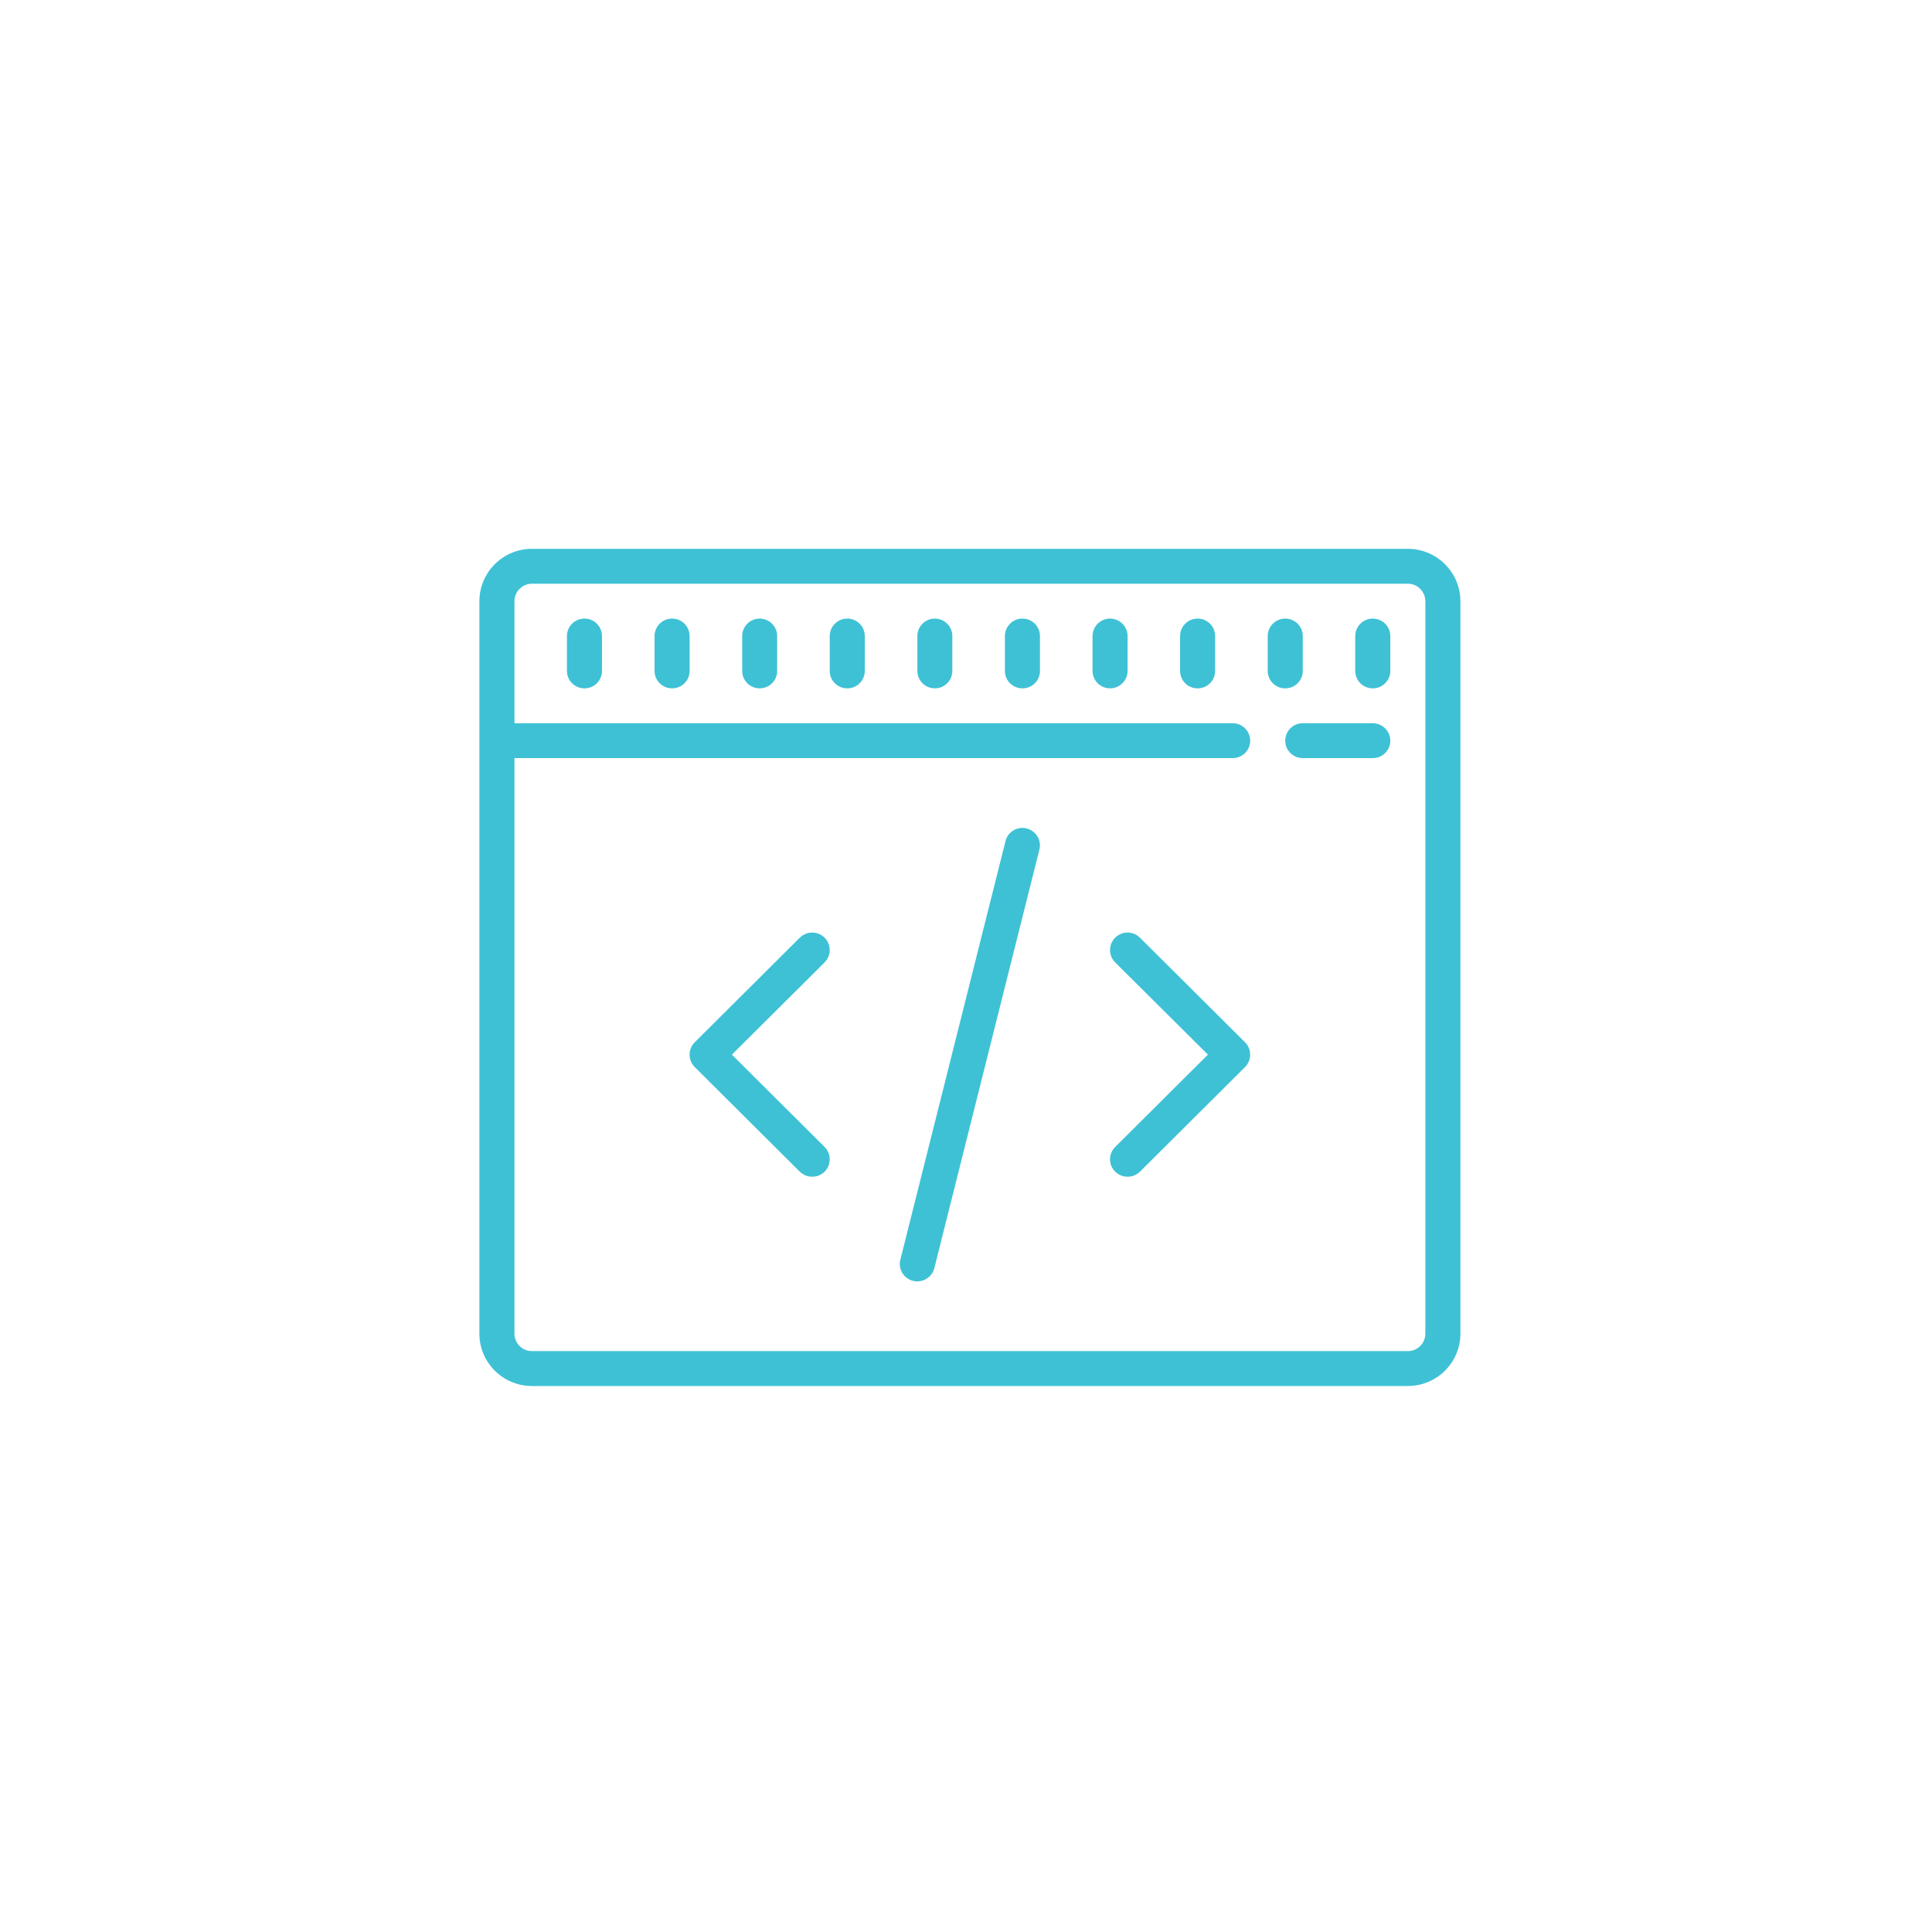 <?xml version="1.0" encoding="UTF-8"?>
<svg xmlns="http://www.w3.org/2000/svg" xmlns:xlink="http://www.w3.org/1999/xlink" width="90pt" height="90pt" viewBox="0 0 90 90" version="1.2">
<defs>
<clipPath id="clip1">
  <path d="M 22.305 25.566 L 68.055 25.566 L 68.055 64.566 L 22.305 64.566 Z M 22.305 25.566 "/>
</clipPath>
</defs>
<g id="surface1">
<g clip-path="url(#clip1)" clip-rule="nonzero">
<path style=" stroke:none;fill-rule:nonzero;fill:rgb(24.309%,75.69%,83.53%);fill-opacity:1;" d="M 24.781 25.566 C 23.43 25.566 22.332 26.664 22.332 28.004 L 22.332 62.129 C 22.332 63.473 23.43 64.566 24.781 64.566 L 65.582 64.566 C 66.93 64.566 68.031 63.473 68.031 62.129 L 68.031 28.004 C 68.031 26.664 66.93 25.566 65.582 25.566 Z M 24.781 27.191 L 65.582 27.191 C 66.031 27.191 66.398 27.559 66.398 28.004 L 66.398 62.129 C 66.398 62.578 66.031 62.941 65.582 62.941 L 24.781 62.941 C 24.332 62.941 23.965 62.578 23.965 62.129 L 23.965 35.316 L 57.422 35.316 C 57.875 35.316 58.238 34.953 58.238 34.504 C 58.238 34.059 57.875 33.691 57.422 33.691 L 23.965 33.691 L 23.965 28.004 C 23.965 27.559 24.332 27.191 24.781 27.191 Z M 27.227 28.816 C 26.773 28.816 26.41 29.184 26.41 29.629 L 26.41 31.254 C 26.41 31.703 26.773 32.066 27.227 32.066 C 27.68 32.066 28.043 31.703 28.043 31.254 L 28.043 29.629 C 28.043 29.184 27.68 28.816 27.227 28.816 Z M 31.309 28.816 C 30.855 28.816 30.492 29.184 30.492 29.629 L 30.492 31.254 C 30.492 31.703 30.855 32.066 31.309 32.066 C 31.762 32.066 32.125 31.703 32.125 31.254 L 32.125 29.629 C 32.125 29.184 31.762 28.816 31.309 28.816 Z M 35.387 28.816 C 34.938 28.816 34.574 29.184 34.574 29.629 L 34.574 31.254 C 34.574 31.703 34.938 32.066 35.387 32.066 C 35.84 32.066 36.203 31.703 36.203 31.254 L 36.203 29.629 C 36.203 29.184 35.84 28.816 35.387 28.816 Z M 39.469 28.816 C 39.016 28.816 38.652 29.184 38.652 29.629 L 38.652 31.254 C 38.652 31.703 39.016 32.066 39.469 32.066 C 39.922 32.066 40.285 31.703 40.285 31.254 L 40.285 29.629 C 40.285 29.184 39.922 28.816 39.469 28.816 Z M 43.551 28.816 C 43.098 28.816 42.734 29.184 42.734 29.629 L 42.734 31.254 C 42.734 31.703 43.098 32.066 43.551 32.066 C 44 32.066 44.363 31.703 44.363 31.254 L 44.363 29.629 C 44.363 29.184 44 28.816 43.551 28.816 Z M 47.629 28.816 C 47.176 28.816 46.812 29.184 46.812 29.629 L 46.812 31.254 C 46.812 31.703 47.176 32.066 47.629 32.066 C 48.082 32.066 48.445 31.703 48.445 31.254 L 48.445 29.629 C 48.445 29.184 48.082 28.816 47.629 28.816 Z M 51.711 28.816 C 51.258 28.816 50.895 29.184 50.895 29.629 L 50.895 31.254 C 50.895 31.703 51.258 32.066 51.711 32.066 C 52.16 32.066 52.527 31.703 52.527 31.254 L 52.527 29.629 C 52.527 29.184 52.16 28.816 51.711 28.816 Z M 55.789 28.816 C 55.336 28.816 54.973 29.184 54.973 29.629 L 54.973 31.254 C 54.973 31.703 55.336 32.066 55.789 32.066 C 56.242 32.066 56.605 31.703 56.605 31.254 L 56.605 29.629 C 56.605 29.184 56.242 28.816 55.789 28.816 Z M 59.871 28.816 C 59.418 28.816 59.055 29.184 59.055 29.629 L 59.055 31.254 C 59.055 31.703 59.418 32.066 59.871 32.066 C 60.324 32.066 60.688 31.703 60.688 31.254 L 60.688 29.629 C 60.688 29.184 60.324 28.816 59.871 28.816 Z M 63.949 28.816 C 63.496 28.816 63.133 29.184 63.133 29.629 L 63.133 31.254 C 63.133 31.703 63.496 32.066 63.949 32.066 C 64.402 32.066 64.766 31.703 64.766 31.254 L 64.766 29.629 C 64.766 29.184 64.402 28.816 63.949 28.816 Z M 60.688 33.691 C 60.234 33.691 59.871 34.059 59.871 34.504 C 59.871 34.953 60.234 35.316 60.688 35.316 L 63.949 35.316 C 64.402 35.316 64.766 34.953 64.766 34.504 C 64.766 34.059 64.402 33.691 63.949 33.691 Z M 47.5 38.578 C 47.188 38.625 46.918 38.855 46.84 39.184 L 41.941 58.684 C 41.832 59.117 42.098 59.559 42.535 59.668 C 42.602 59.688 42.668 59.691 42.734 59.691 C 43.098 59.691 43.43 59.449 43.523 59.082 L 48.418 39.582 C 48.531 39.145 48.262 38.703 47.828 38.594 C 47.719 38.566 47.605 38.559 47.5 38.578 Z M 37.836 43.441 C 37.629 43.441 37.418 43.523 37.258 43.68 L 32.363 48.555 C 32.043 48.875 32.043 49.387 32.363 49.707 L 37.258 54.582 C 37.418 54.738 37.625 54.816 37.836 54.816 C 38.047 54.816 38.254 54.738 38.414 54.582 C 38.73 54.262 38.73 53.75 38.414 53.43 L 34.094 49.129 L 38.414 44.832 C 38.73 44.512 38.73 44 38.414 43.68 C 38.254 43.523 38.043 43.441 37.836 43.441 Z M 52.527 43.441 C 52.316 43.441 52.109 43.523 51.949 43.68 C 51.629 44 51.629 44.512 51.949 44.832 L 56.27 49.129 L 51.949 53.43 C 51.629 53.75 51.629 54.262 51.949 54.582 C 52.109 54.738 52.316 54.816 52.527 54.816 C 52.734 54.816 52.941 54.738 53.102 54.582 L 58 49.707 C 58.316 49.387 58.316 48.875 58 48.555 L 53.102 43.68 C 52.941 43.523 52.734 43.441 52.527 43.441 Z M 52.527 43.441 "/>
</g>
</g>
</svg>
